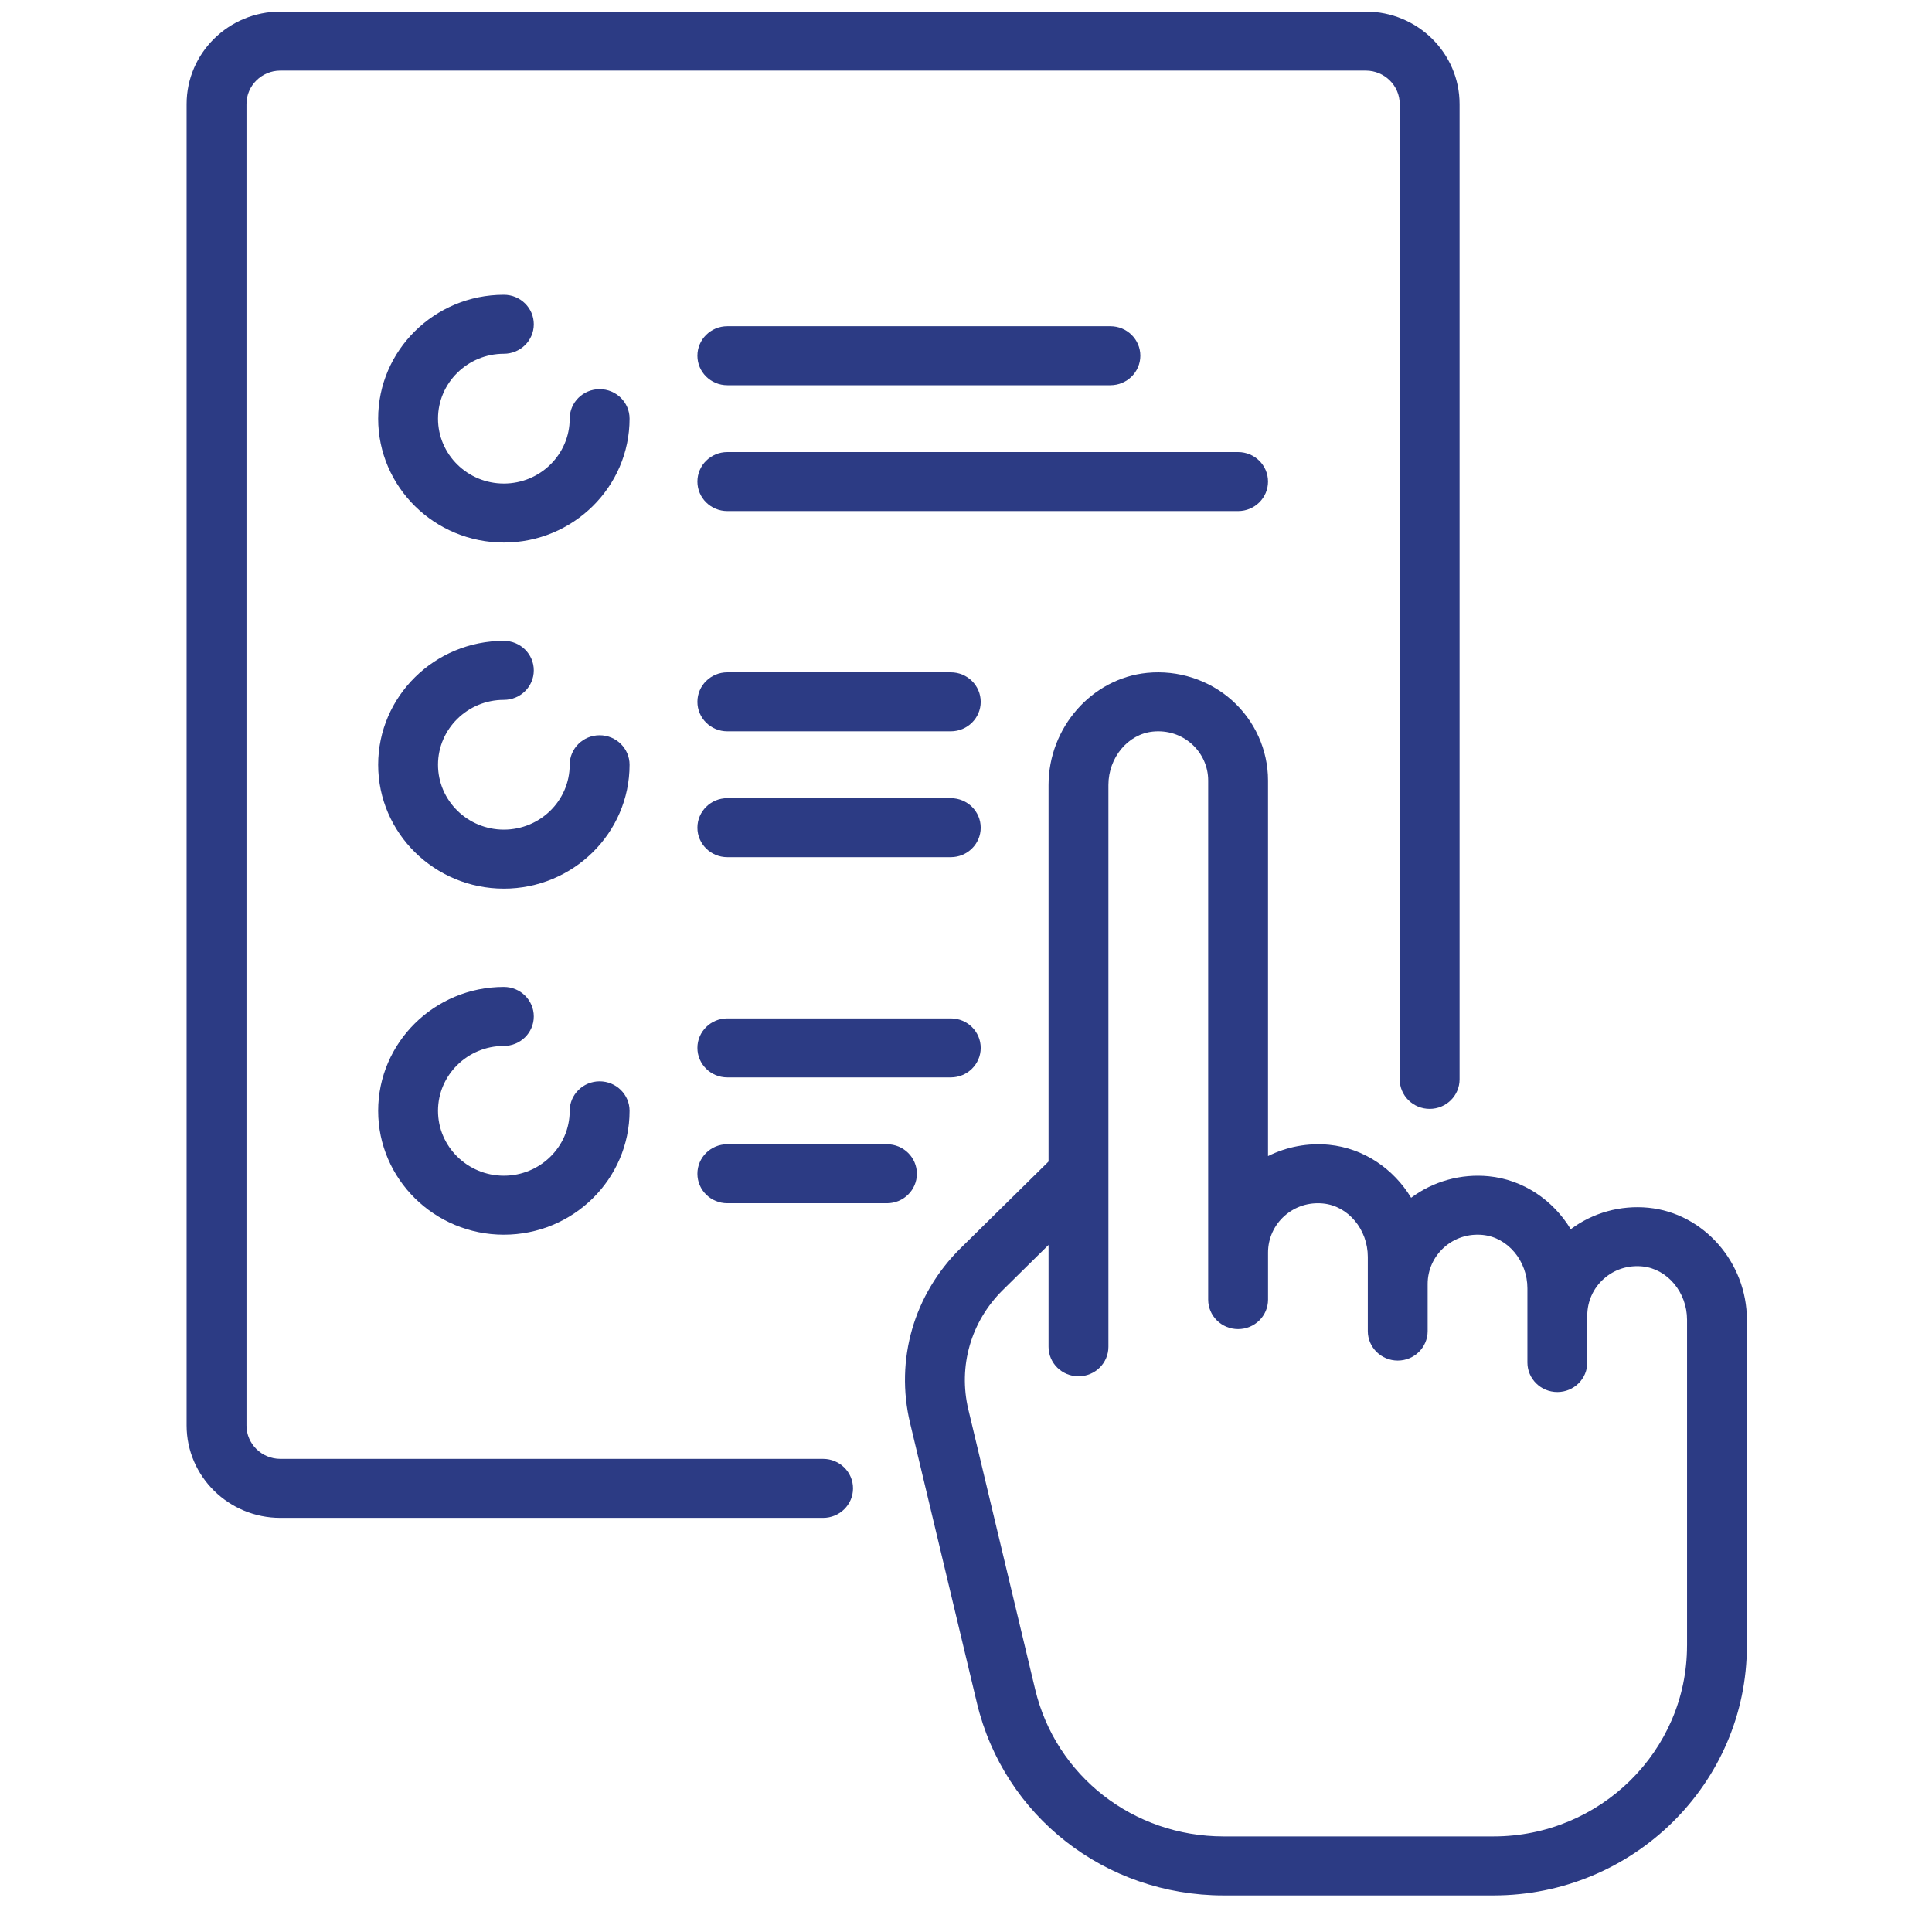 <svg width="80" height="79" viewBox="0 0 80 79" fill="none" xmlns="http://www.w3.org/2000/svg">
<g clip-path="url(#clip0_515_416)">
<path d="M24.829 16.115C24.145 16.115 23.59 16.661 23.59 17.336C23.59 18.818 22.367 20.023 20.863 20.023C19.36 20.023 18.137 18.818 18.137 17.336C18.137 15.854 19.36 14.649 20.863 14.649C21.548 14.649 22.103 14.102 22.103 13.428C22.103 12.753 21.548 12.206 20.863 12.206C17.994 12.206 15.659 14.507 15.659 17.336C15.659 20.164 17.994 22.466 20.863 22.466C23.733 22.466 26.069 20.164 26.069 17.336C26.069 16.661 25.514 16.115 24.829 16.115Z" fill="#2C3B84"/>
<path d="M24.829 30.446C24.145 30.446 23.59 30.992 23.59 31.667C23.59 33.149 22.367 34.354 20.863 34.354C19.36 34.354 18.137 33.149 18.137 31.667C18.137 30.186 19.36 28.98 20.863 28.98C21.548 28.98 22.103 28.433 22.103 27.759C22.103 27.084 21.548 26.537 20.863 26.537C17.994 26.537 15.659 28.838 15.659 31.667C15.659 34.495 17.994 36.797 20.863 36.797C23.733 36.797 26.069 34.495 26.069 31.667C26.069 30.993 25.514 30.446 24.829 30.446Z" fill="#2C3B84"/>
<path d="M39.37 33.051H30.117C29.432 33.051 28.878 33.598 28.878 34.273C28.878 34.947 29.432 35.494 30.117 35.494H39.37C40.054 35.494 40.609 34.947 40.609 34.273C40.609 33.598 40.055 33.051 39.37 33.051Z" fill="#2C3B84"/>
<path d="M39.37 27.84H30.117C29.432 27.84 28.878 28.387 28.878 29.061C28.878 29.736 29.432 30.283 30.117 30.283H39.37C40.054 30.283 40.609 29.736 40.609 29.061C40.609 28.387 40.055 27.84 39.37 27.84Z" fill="#2C3B84"/>
<path d="M36.726 47.382H30.117C29.432 47.382 28.878 47.929 28.878 48.604C28.878 49.278 29.432 49.825 30.117 49.825H36.726C37.411 49.825 37.966 49.278 37.966 48.604C37.966 47.929 37.411 47.382 36.726 47.382Z" fill="#2C3B84"/>
<path d="M39.37 42.171H30.117C29.432 42.171 28.878 42.718 28.878 43.392C28.878 44.067 29.432 44.614 30.117 44.614H39.37C40.054 44.614 40.609 44.067 40.609 43.392C40.609 42.718 40.055 42.171 39.37 42.171Z" fill="#2C3B84"/>
<path d="M51.267 18.72H30.117C29.432 18.72 28.878 19.267 28.878 19.942C28.878 20.616 29.432 21.163 30.117 21.163H51.267C51.952 21.163 52.506 20.616 52.506 19.942C52.506 19.267 51.952 18.72 51.267 18.72Z" fill="#2C3B84"/>
<path d="M45.98 13.509H30.117C29.432 13.509 28.878 14.056 28.878 14.73C28.878 15.405 29.432 15.952 30.117 15.952H45.98C46.664 15.952 47.219 15.405 47.219 14.73C47.219 14.056 46.664 13.509 45.98 13.509Z" fill="#2C3B84"/>
<path d="M24.829 44.777C24.145 44.777 23.59 45.324 23.59 45.998C23.59 47.48 22.367 48.685 20.863 48.685C19.36 48.685 18.137 47.48 18.137 45.998C18.137 44.517 19.36 43.311 20.863 43.311C21.548 43.311 22.103 42.764 22.103 42.09C22.103 41.415 21.548 40.868 20.863 40.868C17.994 40.868 15.659 43.169 15.659 45.998C15.659 48.827 17.994 51.128 20.863 51.128C23.733 51.128 26.069 48.827 26.069 45.998C26.069 45.324 25.514 44.777 24.829 44.777Z" fill="#2C3B84"/>
<path d="M56.555 0.48H11.61C9.469 0.48 7.727 2.197 7.727 4.308V59.026C7.727 61.137 9.469 62.853 11.61 62.853H34.083C34.767 62.853 35.322 62.306 35.322 61.632C35.322 60.957 34.767 60.41 34.083 60.41H11.61C10.836 60.41 10.206 59.789 10.206 59.026V4.308C10.206 3.544 10.836 2.923 11.61 2.923H56.555C57.329 2.923 57.959 3.544 57.959 4.308V44.695C57.959 45.37 58.514 45.917 59.199 45.917C59.883 45.917 60.438 45.37 60.438 44.695V4.308C60.438 2.197 58.696 0.48 56.555 0.48Z" fill="#2C3B84"/>
<path d="M68.255 50.011C67.103 49.898 65.952 50.219 65.041 50.901C64.315 49.701 63.078 48.849 61.646 48.708C60.494 48.595 59.343 48.917 58.432 49.598C57.706 48.398 56.468 47.547 55.036 47.405C54.157 47.319 53.278 47.486 52.506 47.873V32.318C52.506 31.055 51.961 29.845 51.011 28.997C50.06 28.15 48.78 27.736 47.498 27.863C45.21 28.088 43.418 30.127 43.418 32.504V48.098L39.775 51.688C37.84 53.596 37.058 56.303 37.685 58.93L40.451 70.515C41.572 75.209 45.772 78.487 50.664 78.487H61.842C67.628 78.487 72.335 73.849 72.335 68.146V54.652C72.335 52.275 70.543 50.236 68.255 50.011ZM69.856 68.146C69.856 72.501 66.261 76.044 61.842 76.044H50.665C46.928 76.044 43.719 73.54 42.864 69.955L40.098 58.37C39.669 56.573 40.203 54.721 41.528 53.415L43.418 51.552V55.769C43.418 56.444 43.973 56.99 44.658 56.99C45.342 56.99 45.897 56.444 45.897 55.769V32.504C45.897 31.367 46.709 30.395 47.745 30.293C48.341 30.235 48.91 30.418 49.348 30.808C49.78 31.194 50.028 31.744 50.028 32.318V53.815C50.028 54.49 50.583 55.036 51.267 55.036C51.952 55.036 52.507 54.49 52.507 53.815V51.861C52.507 51.287 52.755 50.736 53.187 50.351C53.625 49.96 54.194 49.777 54.789 49.836C55.826 49.938 56.638 50.909 56.638 52.047V55.118C56.638 55.792 57.193 56.339 57.877 56.339C58.561 56.339 59.116 55.792 59.116 55.118V53.163C59.116 52.589 59.364 52.039 59.797 51.653C60.235 51.263 60.804 51.079 61.399 51.138C62.435 51.24 63.247 52.212 63.247 53.349V56.42C63.247 57.095 63.802 57.642 64.487 57.642C65.171 57.642 65.726 57.095 65.726 56.42V54.466C65.726 53.892 65.974 53.341 66.406 52.956C66.844 52.565 67.413 52.382 68.009 52.441C69.045 52.543 69.857 53.514 69.857 54.652V68.146H69.856Z" fill="#2C3B84"/>
</g>
<defs>
<clipPath id="clip0_515_416">
<rect width="79.149" height="78.007" fill="white" transform="translate(0.457 0.48)"/>
</clipPath>
</defs>
</svg>
